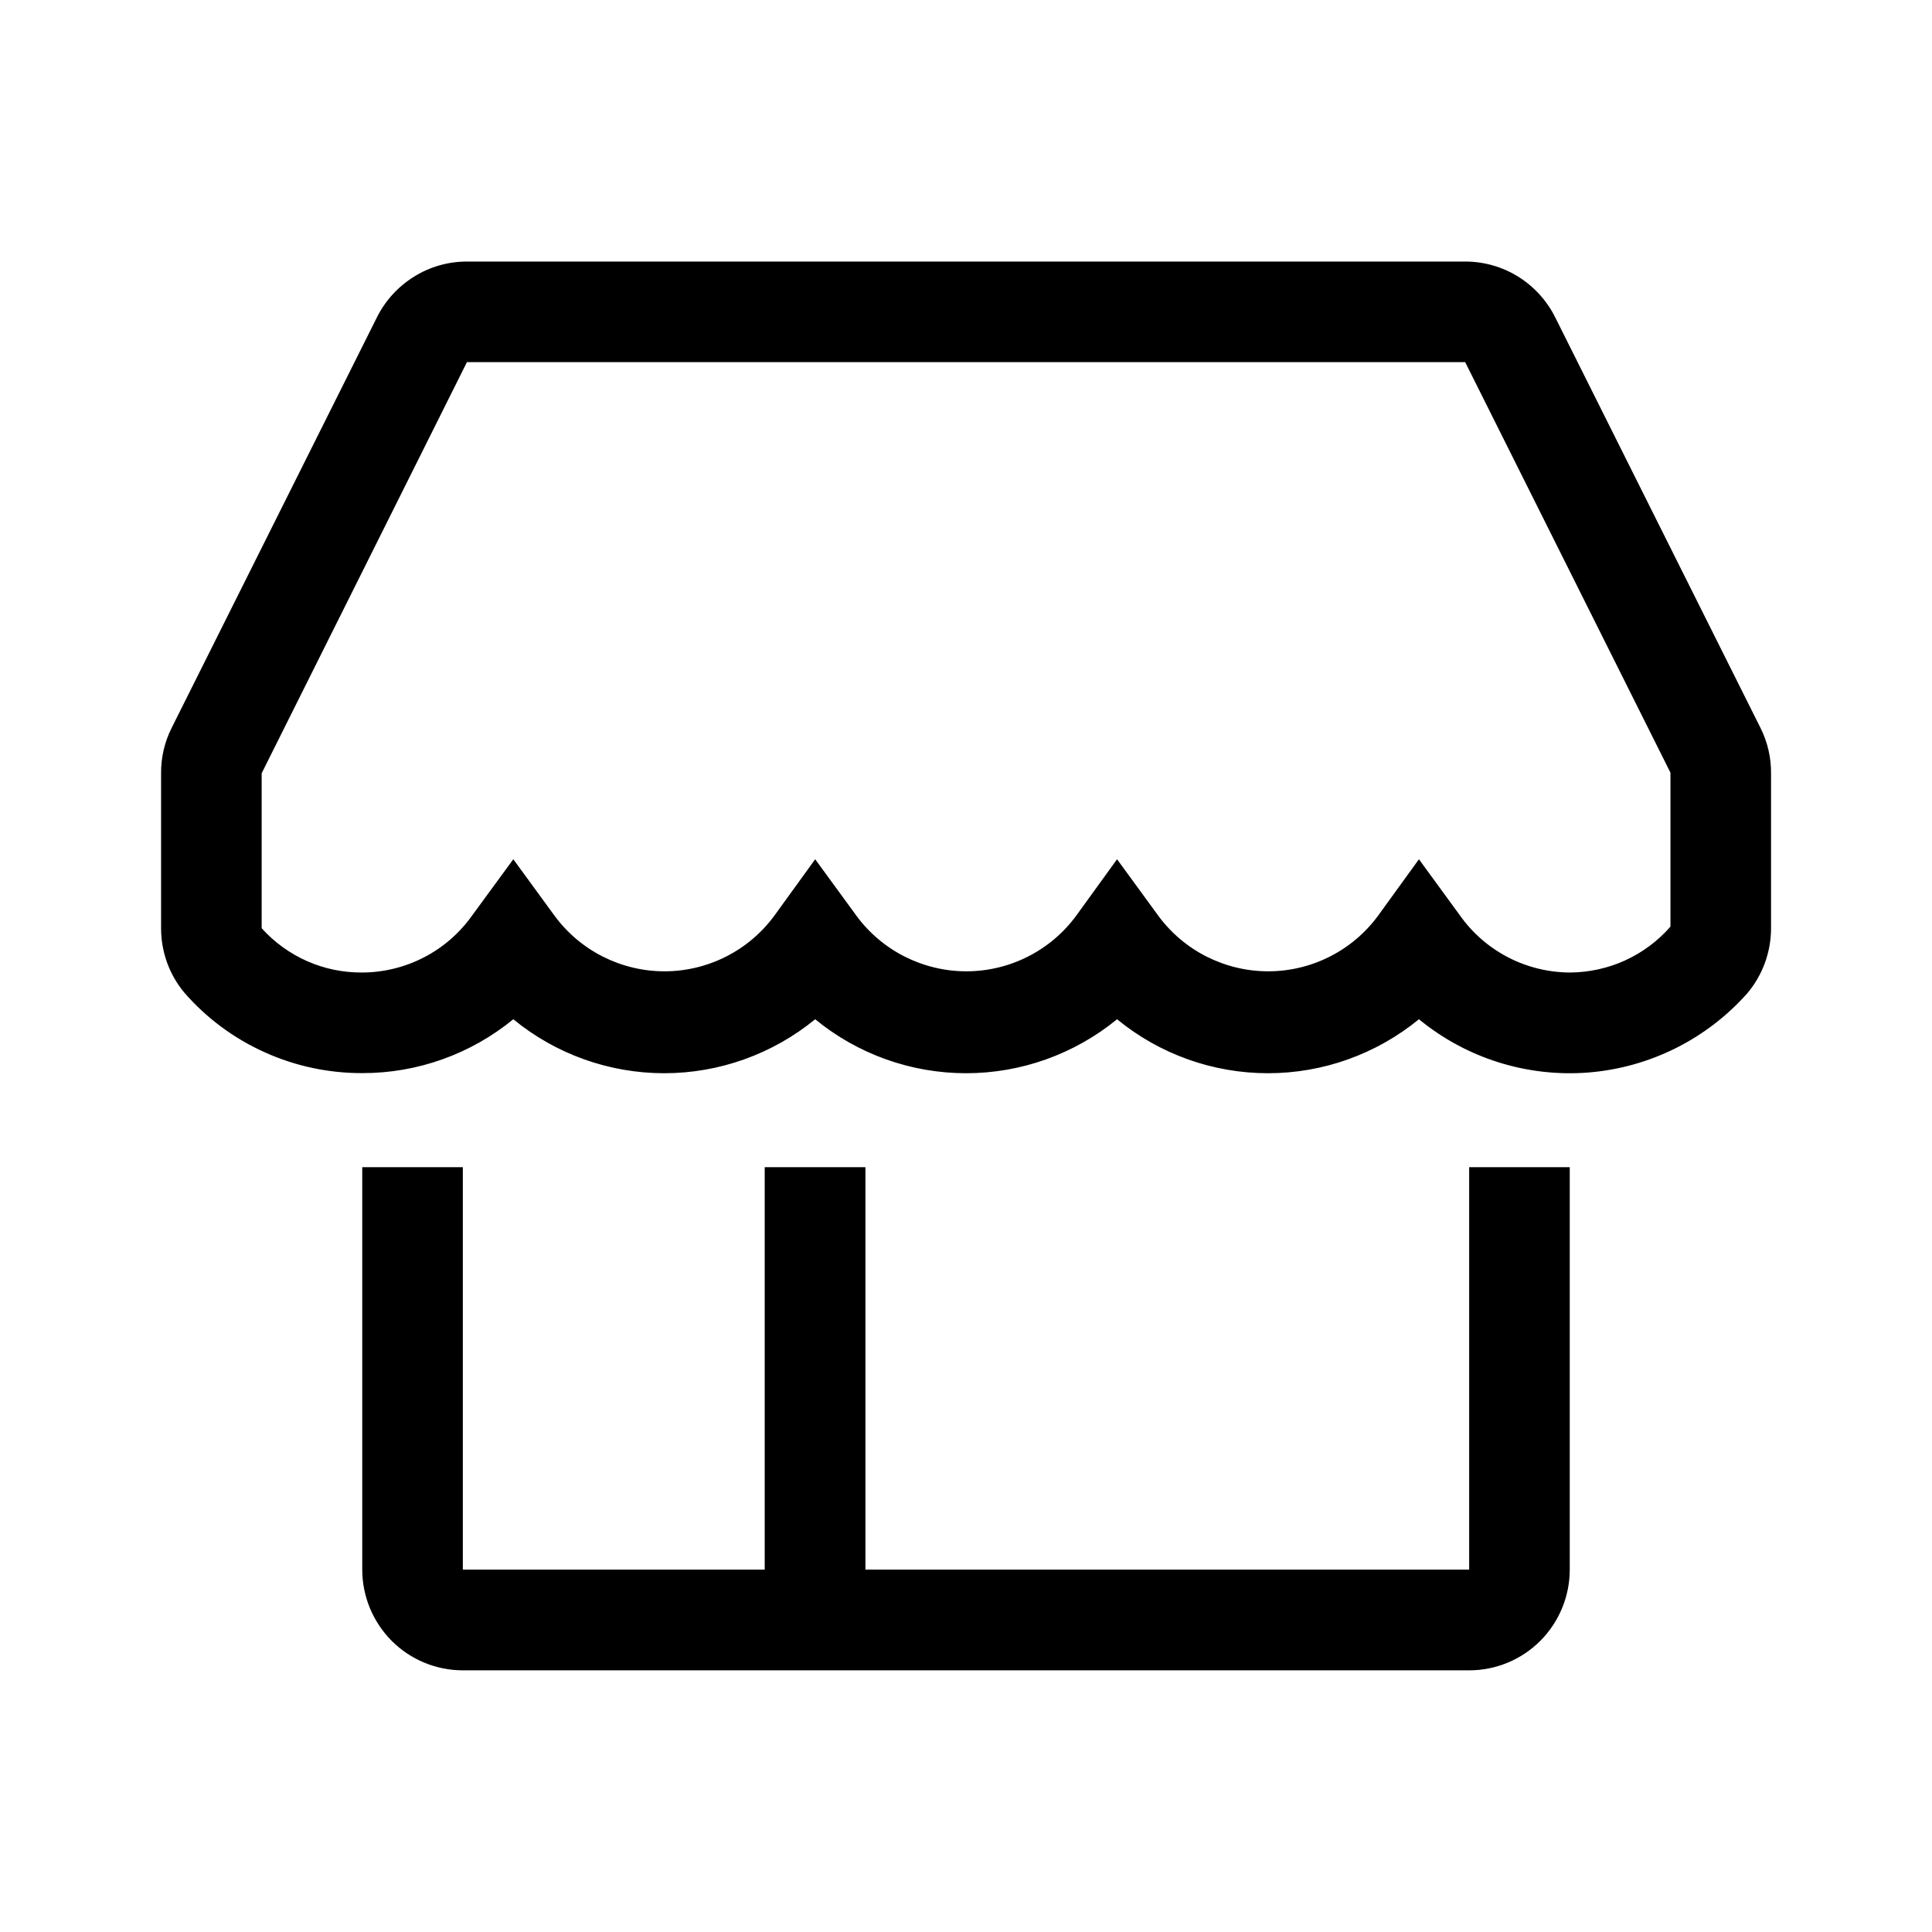 <svg width="16" height="16" viewBox="0 0 16 16" fill="none" xmlns="http://www.w3.org/2000/svg">
<path d="M12.167 12.999H7.167V9.666H6.333V12.999H3.833V9.666H3V12.999C3 13.22 3.088 13.432 3.244 13.589C3.4 13.745 3.612 13.833 3.833 13.833H12.167C12.388 13.833 12.6 13.745 12.756 13.589C12.912 13.432 13 13.22 13 12.999V9.666H12.167V12.999Z" fill="black"/>
<path d="M14.58 6.029L12.88 2.629C12.811 2.49 12.704 2.373 12.573 2.291C12.441 2.209 12.289 2.166 12.134 2.166H3.867C3.712 2.166 3.56 2.209 3.429 2.291C3.297 2.373 3.19 2.49 3.121 2.629L1.421 6.029C1.363 6.145 1.333 6.273 1.334 6.404V7.687C1.334 7.882 1.401 8.07 1.526 8.22C1.709 8.431 1.936 8.599 2.191 8.714C2.445 8.829 2.721 8.888 3.001 8.887C3.456 8.888 3.898 8.73 4.251 8.441C4.603 8.73 5.045 8.888 5.501 8.888C5.956 8.888 6.398 8.73 6.751 8.441C7.103 8.73 7.545 8.888 8.001 8.888C8.456 8.888 8.898 8.73 9.251 8.441C9.603 8.73 10.045 8.888 10.501 8.888C10.957 8.888 11.398 8.73 11.751 8.441C12.144 8.764 12.647 8.922 13.155 8.882C13.662 8.841 14.134 8.606 14.472 8.224C14.597 8.075 14.666 7.886 14.667 7.691V6.404C14.668 6.273 14.638 6.145 14.58 6.029ZM13.001 8.054C12.823 8.053 12.647 8.01 12.489 7.928C12.331 7.846 12.195 7.728 12.092 7.583L11.751 7.116L11.413 7.583C11.308 7.726 11.171 7.842 11.013 7.922C10.855 8.002 10.68 8.044 10.503 8.044C10.325 8.044 10.151 8.002 9.992 7.922C9.834 7.842 9.697 7.726 9.592 7.583L9.251 7.116L8.913 7.583C8.808 7.726 8.671 7.842 8.513 7.922C8.355 8.002 8.18 8.044 8.003 8.044C7.825 8.044 7.651 8.002 7.492 7.922C7.334 7.842 7.197 7.726 7.092 7.583L6.751 7.116L6.413 7.583C6.308 7.726 6.171 7.842 6.013 7.922C5.855 8.002 5.68 8.044 5.503 8.044C5.325 8.044 5.151 8.002 4.992 7.922C4.834 7.842 4.697 7.726 4.592 7.583L4.251 7.116L3.909 7.583C3.806 7.728 3.67 7.846 3.512 7.928C3.354 8.01 3.179 8.053 3.001 8.054C2.844 8.055 2.688 8.024 2.544 7.96C2.401 7.897 2.272 7.804 2.167 7.687V6.404L3.867 2.999H12.134L13.834 6.399V7.674C13.73 7.793 13.602 7.888 13.458 7.954C13.315 8.019 13.159 8.053 13.001 8.054Z" fill="black"/>
</svg>

